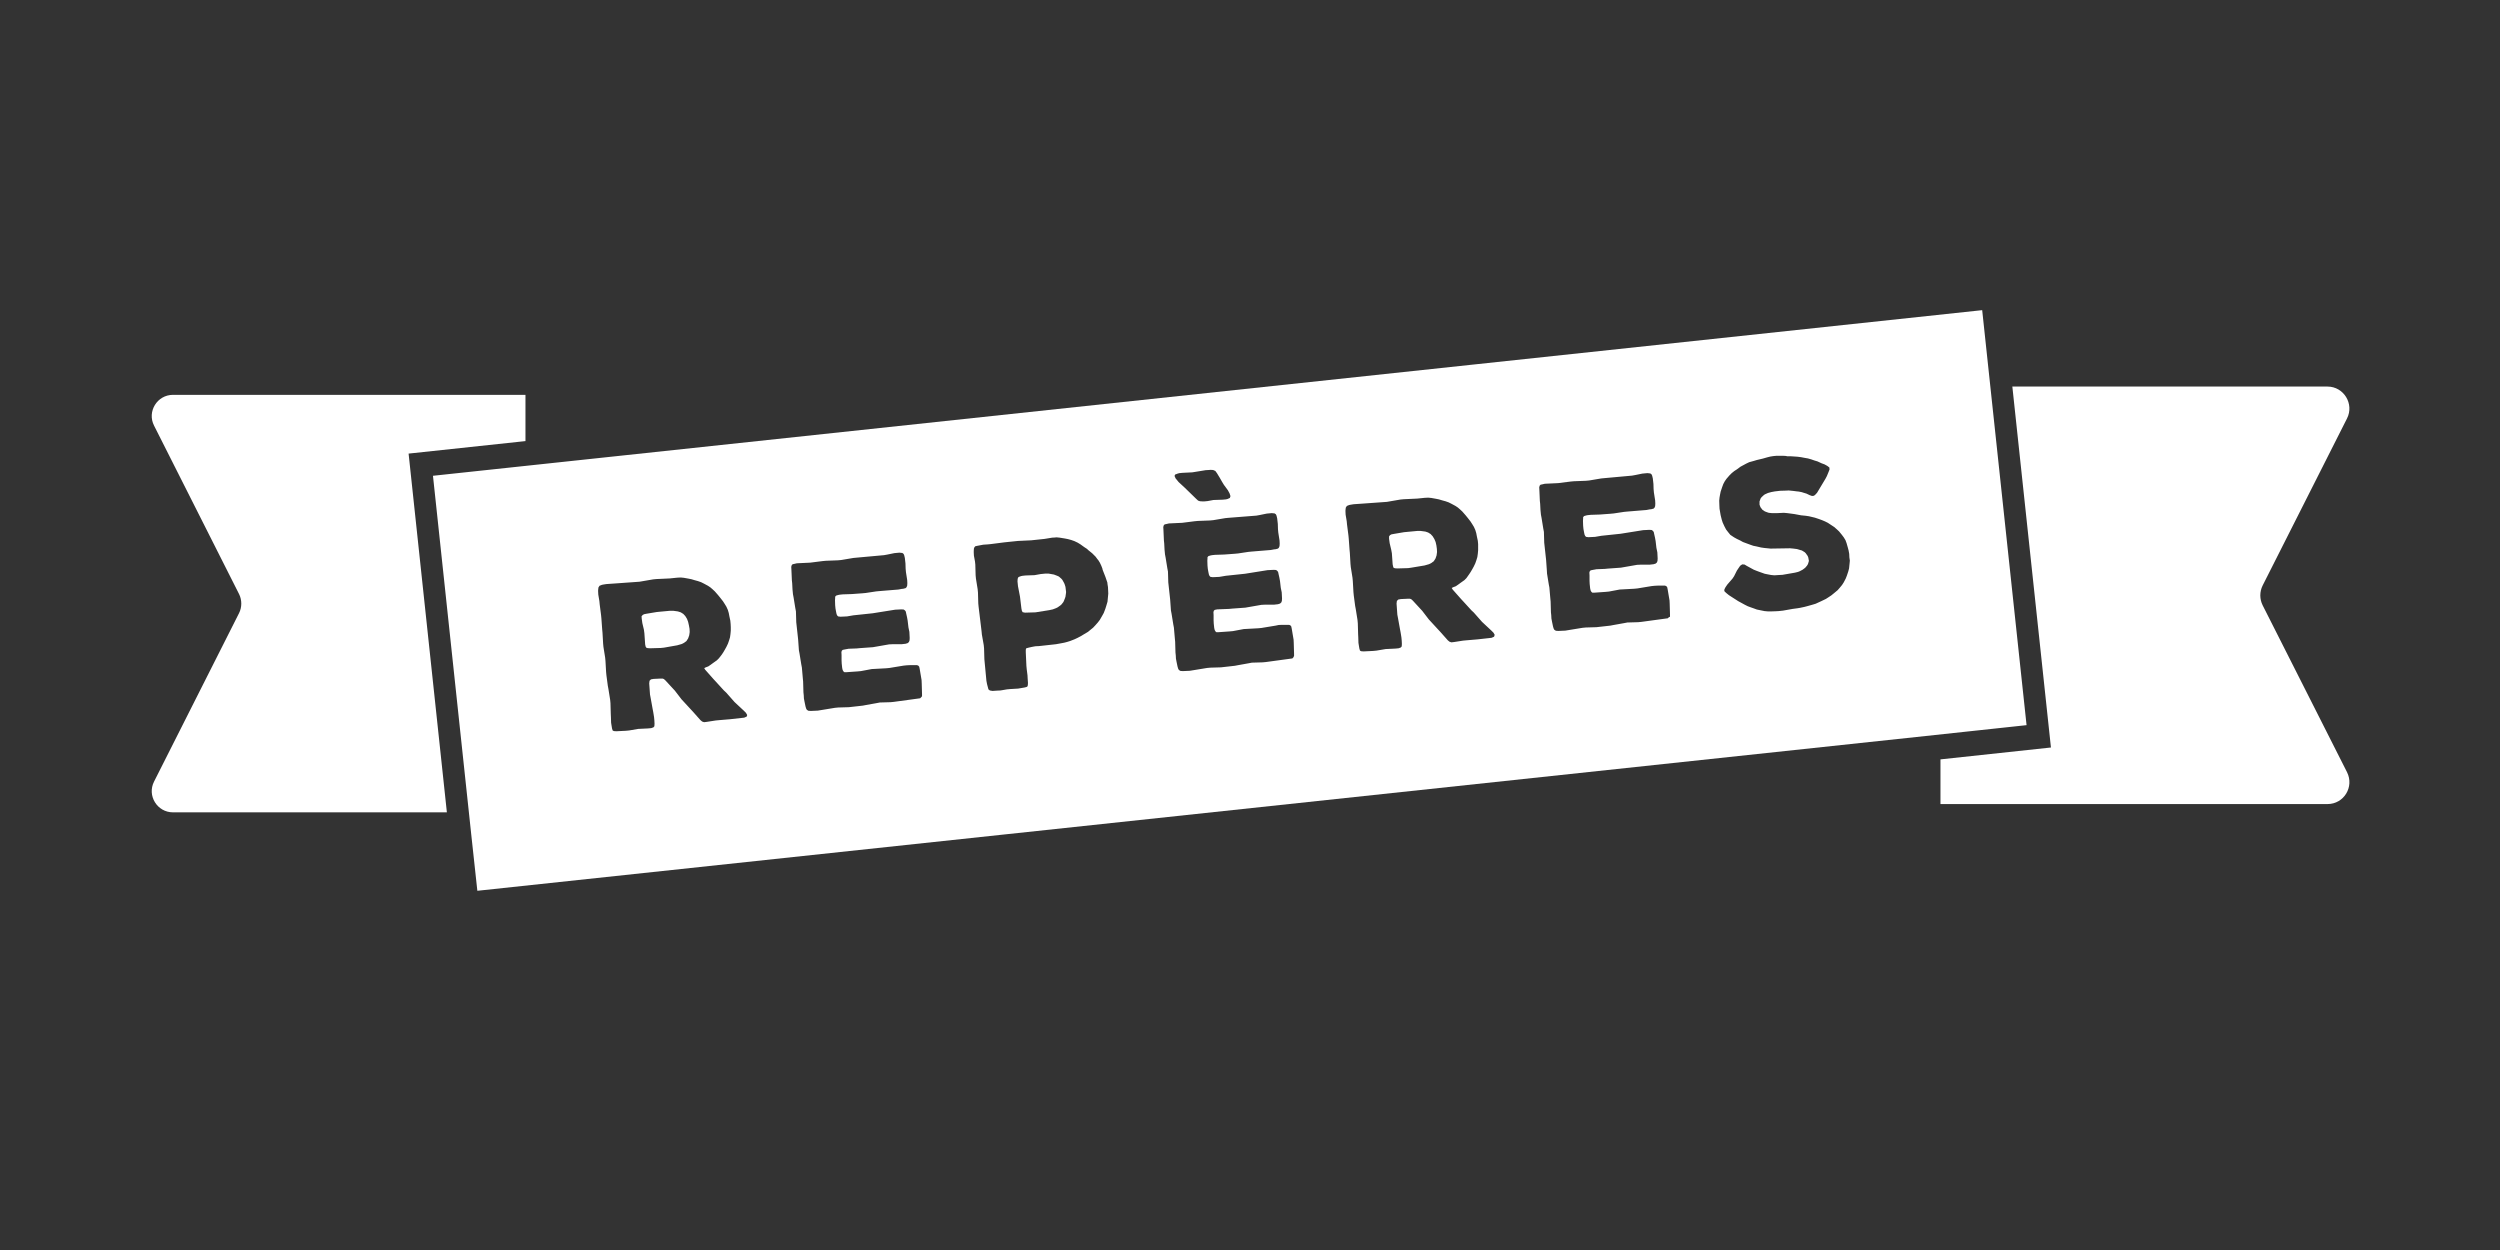 <?xml version="1.0" encoding="utf-8"?>
<!-- Generator: Adobe Illustrator 24.0.0, SVG Export Plug-In . SVG Version: 6.00 Build 0)  -->
<svg version="1.1" id="Calque_1" xmlns="http://www.w3.org/2000/svg" xmlns:xlink="http://www.w3.org/1999/xlink" x="0px" y="0px"
	 viewBox="0 0 160 80" style="enable-background:new 0 0 160 80;" xml:space="preserve">
<rect x="0" y="0" width="160" height="80" fill="#333333" stroke="none"/>
<style type="text/css">
	.st0{fill:#FFFFFF;}
</style>
<g>
	<path class="st0" d="M144.81,38.74c-0.2-0.4-0.2-0.87,0-1.27l5.4-10.69c0.47-0.93-0.21-2.04-1.25-2.04h-20.17l2.47,23.1l-7.07,0.76
		v2.86h24.77c1.05,0,1.72-1.1,1.25-2.04L144.81,38.74z"/>
</g>
<g>
	<path class="st0" d="M33.63,28.23v-2.96H11.07c-1.01,0-1.67,1.07-1.21,1.97l5.44,10.78c0.19,0.38,0.19,0.84,0,1.22L9.86,50.02
		c-0.46,0.9,0.2,1.97,1.21,1.97H28.6l-2.45-22.96L33.63,28.23z"/>
</g>
<g>
	<g>
		<polygon class="st0" points="91.93,34.91 91.88,34.69 91.8,34.5 91.69,34.32 91.56,34.18 91.4,34.08 91.22,34.02 90.92,33.98 
			90.71,33.98 90.07,34.04 89.86,34.06 89.21,34.17 89.05,34.2 88.96,34.25 88.9,34.33 88.9,34.48 88.94,34.77 88.99,34.98 
			89.04,35.19 89.08,35.41 89.13,36.12 89.16,36.26 89.19,36.34 89.28,36.37 89.44,36.38 90.12,36.36 90.33,36.33 91.17,36.19 
			91.45,36.11 91.61,36.03 91.76,35.92 91.87,35.75 91.94,35.55 91.97,35.33 91.96,35.13 		"/>
	</g>
	<g>
		<polygon class="st0" points="68.13,37.37 68.08,37.27 67.99,37.11 67.93,37.04 67.77,36.9 67.66,36.85 67.45,36.77 67.11,36.71 
			66.9,36.71 66.6,36.74 66.21,36.81 65.64,36.83 65.45,36.85 65.35,36.87 65.21,36.92 65.16,36.96 65.13,37.05 65.12,37.21 
			65.15,37.51 65.24,37.98 65.28,38.19 65.37,38.94 65.4,39.09 65.45,39.18 65.6,39.21 66.27,39.19 67.15,39.05 67.38,39 
			67.59,38.92 67.69,38.87 67.86,38.75 67.93,38.69 68.05,38.54 68.09,38.46 68.16,38.28 68.19,38.19 68.22,37.98 68.23,37.89 
			68.19,37.56 		"/>
	</g>
	<g>
		<polygon class="st0" points="44.09,40.02 44.04,39.8 43.97,39.61 43.86,39.43 43.73,39.29 43.57,39.19 43.38,39.13 43.09,39.09 
			42.88,39.09 42.23,39.15 42.03,39.17 41.37,39.28 41.22,39.31 41.13,39.36 41.06,39.44 41.07,39.59 41.11,39.88 41.16,40.09 
			41.21,40.3 41.24,40.52 41.29,41.24 41.32,41.38 41.36,41.45 41.45,41.48 41.61,41.49 42.29,41.47 42.49,41.45 43.34,41.3 
			43.62,41.22 43.78,41.14 43.93,41.03 44.04,40.86 44.11,40.66 44.14,40.45 44.13,40.24 		"/>
	</g>
	<g>
		<path class="st0" d="M127.23,23.32l-0.37-3.47l-91.67,9.8l-7.48,0.8l2.45,22.96l0.39,3.6l92.08-9.84l7.07-0.76L127.23,23.32z
			 M75.21,30.37l0.16-0.06l0.11-0.03l0.22-0.02l0.61-0.03l0.86-0.14l0.2-0.01l0.1-0.01l0.17,0.01l0.14,0.06l0.11,0.15l0.06,0.1
			l0.11,0.18l0.16,0.28l0.11,0.18l0.25,0.34l0.11,0.2l0.06,0.18l-0.04,0.12l-0.16,0.07l-0.09,0.02l-0.21,0.02l-0.59,0.02l-0.38,0.07
			l-0.21,0.02l-0.1,0l-0.17-0.01l-0.12-0.04l-0.12-0.11l-0.74-0.72l-0.39-0.36l-0.13-0.16l-0.06-0.07l-0.07-0.16L75.21,30.37z
			 M47.79,45.86l-0.16,0.07l-0.9,0.1l-0.71,0.06l-0.21,0.02l-0.58,0.09l-0.17,0.02l-0.12-0.04l-0.11-0.09l-0.48-0.54l-0.13-0.14
			l-0.47-0.51l-0.13-0.14l-0.43-0.56l-0.13-0.14l-0.47-0.51l-0.1-0.09l-0.08-0.03l-0.16,0l-0.42,0.02l-0.17,0.03l-0.09,0.09
			l-0.02,0.17l0.05,0.71l0.04,0.21l0.13,0.72l0.04,0.21l0.05,0.31l0.02,0.21l0.01,0.21l-0.01,0.16l-0.06,0.07l-0.14,0.05l-0.21,0.02
			l-0.62,0.03l-0.59,0.1l-0.21,0.02l-0.6,0.03l-0.16-0.01l-0.08-0.04l-0.04-0.13l-0.03-0.18l-0.03-0.19l-0.01-0.34l-0.01-0.21
			l-0.02-0.7l-0.02-0.21l-0.11-0.69l-0.04-0.21l-0.09-0.68l-0.02-0.21l-0.04-0.7l-0.02-0.21l-0.11-0.69l-0.02-0.21l-0.04-0.7
			l-0.02-0.21l-0.05-0.69l-0.02-0.21l-0.09-0.7l-0.02-0.21l-0.07-0.42l-0.01-0.2l0-0.08l0.02-0.17l0.07-0.11l0.15-0.06l0.1-0.02
			l0.19-0.03l0.58-0.04l1.54-0.11l0.87-0.15L42,37.06l0.86-0.04l0.49-0.05l0.22-0.01l0.2,0.02l0.28,0.05l0.2,0.04l0.2,0.06
			l0.22,0.06l0.2,0.07l0.18,0.09l0.26,0.14l0.15,0.1l0.14,0.12l0.15,0.14l0.21,0.24l0.13,0.16l0.18,0.23l0.11,0.17l0.11,0.18
			l0.09,0.2l0.06,0.2l0.04,0.21l0.06,0.28l0.02,0.21l0.01,0.21l0,0.22l-0.02,0.22l-0.03,0.21l-0.06,0.2l-0.07,0.2l-0.1,0.21
			l-0.1,0.18l-0.1,0.17l-0.1,0.15l-0.18,0.23l-0.13,0.13l-0.24,0.17l-0.15,0.11l-0.16,0.11l-0.16,0.06l-0.1,0.05l0.06,0.1l0.54,0.61
			l0.13,0.14l0.53,0.58l0.15,0.14l0.53,0.6l0.15,0.14l0.45,0.42l0.13,0.13l0.08,0.14L47.79,45.86z M58.95,44.63l-0.06,0.06
			l-1.69,0.23L57,44.94l-0.69,0.02L56.1,45l-0.67,0.12l-0.21,0.04l-0.89,0.1l-0.68,0.02l-0.21,0.02l-1.1,0.18l-0.44,0.02l-0.16-0.01
			l-0.1-0.06l-0.05-0.09l-0.04-0.14l-0.06-0.29l-0.04-0.21l-0.01-0.2l-0.02-0.19l-0.02-0.69l-0.02-0.21l-0.06-0.69l-0.04-0.21
			l-0.11-0.68l-0.04-0.21l-0.05-0.7l-0.12-1.1l-0.02-0.69l-0.04-0.21l-0.11-0.68l-0.04-0.21l-0.03-0.31l-0.02-0.39l-0.02-0.19
			l-0.03-0.68l-0.01-0.18l0.03-0.11l0.06-0.06l0.1-0.02l0.17-0.04l0.85-0.04l0.79-0.1l0.21-0.02l0.78-0.03l0.21-0.02l0.77-0.13
			l0.21-0.02l1.76-0.16l0.22-0.04l0.44-0.09l0.32-0.03l0.19,0.02l0.08,0.06l0.04,0.09l0.04,0.17l0.04,0.35l0.01,0.33l0.02,0.22
			l0.05,0.32l0.03,0.19l0.01,0.2l-0.01,0.16l-0.04,0.1l-0.06,0.06l-0.15,0.04l-0.1,0.01l-0.21,0.04l-1.22,0.1l-0.21,0.02l-0.66,0.1
			l-0.21,0.02l-0.68,0.05l-0.59,0.02l-0.19,0.02l-0.1,0.02l-0.13,0.04l-0.06,0.07l0,0.08l-0.01,0.15l0.01,0.31l0.02,0.21l0.04,0.22
			l0.03,0.14l0.04,0.09l0.06,0.06l0.15,0.02l0.42-0.02l0.41-0.07l1.23-0.13l1.44-0.23l0.4-0.02l0.15,0.01l0.08,0.06l0.05,0.07
			L58,39.28l0.05,0.22l0.04,0.22l0.05,0.43l0.06,0.29l0.02,0.39l-0.01,0.16l-0.04,0.1l-0.08,0.07l-0.13,0.04l-0.26,0.03l-0.59,0
			l-0.21,0.01l-1.03,0.18l-0.83,0.06l-0.21,0.02l-0.52,0.02l-0.22,0.04l-0.15,0.03l-0.06,0.05l-0.03,0.09l0.01,0.2l0,0.33l0.01,0.21
			l0.03,0.28l0.03,0.13l0.05,0.09l0.06,0.05l0.14,0l0.71-0.05l0.21-0.02l0.69-0.13l0.92-0.05l0.21-0.02l0.91-0.15l0.19-0.02
			l0.2-0.01l0.47,0l0.08,0.03l0.06,0.07l0.03,0.14l0.12,0.71l0.01,0.21l0.02,0.7l0,0.13L58.95,44.63z M70.9,38.3l-0.02,0.21
			l-0.08,0.27l-0.06,0.19l-0.1,0.26l-0.1,0.18l-0.15,0.26l-0.13,0.17l-0.15,0.17l-0.15,0.16l-0.16,0.13l-0.17,0.14l-0.27,0.16
			l-0.18,0.11l-0.21,0.11l-0.19,0.09l-0.28,0.11l-0.19,0.06l-0.19,0.05l-0.21,0.04l-0.33,0.06l-1.09,0.12l-0.22,0.01l-0.22,0.04
			l-0.22,0.05l-0.15,0.04l-0.03,0.09l0,0.17l0.04,0.87l0.02,0.21l0.05,0.39l0.01,0.2l0.02,0.29l-0.01,0.15l-0.03,0.08l-0.06,0.03
			L65.57,44l-0.41,0.07l-0.51,0.03l-0.21,0.02l-0.41,0.07l-0.21,0.01l-0.3,0.02l-0.17-0.03l-0.09-0.07l-0.04-0.15l-0.05-0.19
			l-0.04-0.21L63,42.19l-0.02-0.69l-0.02-0.21l-0.12-0.68l-0.02-0.21l-0.19-1.57l-0.02-0.21l-0.02-0.7l-0.02-0.21l-0.11-0.68
			l-0.02-0.21l-0.02-0.69l-0.02-0.19l-0.07-0.38l-0.01-0.2l0-0.1l0.01-0.15l0.03-0.08l0.06-0.07l0.14-0.03l0.37-0.07l0.3-0.02
			l0.19-0.02l0.86-0.11l0.87-0.09L66,34.58l0.85-0.09l0.49-0.08l0.18-0.01l0.1-0.01l0.2,0.02l0.31,0.05l0.21,0.04l0.22,0.06
			l0.2,0.07l0.21,0.1l0.18,0.11l0.25,0.18l0.17,0.11l0.07,0.07l0.26,0.21l0.15,0.15l0.07,0.07l0.11,0.15l0.06,0.07l0.1,0.16
			l0.09,0.19l0.07,0.18l0.02,0.09l0.07,0.18l0.04,0.1l0.07,0.18l0.12,0.35l0.01,0.1l0.03,0.19l0.01,0.2l0.01,0.22L70.9,38.3z
			 M82.77,42.08l-0.06,0.06l-1.69,0.23l-0.21,0.02l-0.69,0.02l-0.21,0.04l-0.67,0.12l-0.21,0.04l-0.89,0.1l-0.68,0.02l-0.21,0.02
			l-1.1,0.18l-0.44,0.02l-0.16-0.01l-0.1-0.06l-0.05-0.09l-0.04-0.14l-0.06-0.29l-0.04-0.21l-0.01-0.2l-0.02-0.19l-0.02-0.69
			l-0.02-0.21l-0.06-0.69l-0.04-0.21l-0.11-0.68l-0.04-0.21l-0.05-0.7l-0.12-1.1l-0.02-0.69l-0.04-0.21l-0.11-0.68l-0.04-0.21
			l-0.03-0.31l-0.02-0.39l-0.02-0.19l-0.03-0.68l-0.01-0.18l0.03-0.11l0.06-0.06l0.1-0.02l0.17-0.04l0.85-0.04l0.79-0.1l0.21-0.02
			l0.78-0.03l0.21-0.02l0.77-0.13l0.21-0.02L80.41,33l0.22-0.04l0.44-0.09l0.32-0.03l0.19,0.02l0.08,0.06l0.04,0.09l0.04,0.17
			l0.04,0.35l0.01,0.33l0.02,0.22l0.05,0.32l0.03,0.19l0.01,0.2l-0.01,0.16l-0.04,0.1l-0.06,0.06l-0.15,0.04l-0.1,0.01l-0.21,0.04
			l-1.22,0.1l-0.21,0.02l-0.66,0.1l-0.21,0.02l-0.68,0.05l-0.59,0.02l-0.19,0.02l-0.1,0.02l-0.13,0.04l-0.06,0.07l0,0.08l-0.01,0.15
			l0.01,0.31l0.02,0.21l0.04,0.22l0.03,0.14l0.04,0.09l0.06,0.06l0.15,0.02l0.42-0.02l0.41-0.07l1.23-0.13l1.44-0.23l0.4-0.02
			l0.15,0.01l0.08,0.06l0.05,0.07l0.03,0.14l0.05,0.22l0.04,0.22l0.05,0.43l0.06,0.29l0.02,0.39l-0.01,0.16l-0.04,0.1l-0.08,0.07
			l-0.13,0.04l-0.26,0.03l-0.59,0l-0.21,0.01l-1.03,0.18l-0.83,0.06l-0.21,0.02l-0.52,0.02L77.9,39l-0.15,0.03l-0.06,0.05
			l-0.03,0.09l0.01,0.2l0,0.33l0.01,0.21l0.03,0.28l0.03,0.13l0.05,0.09l0.06,0.05l0.14,0l0.71-0.05l0.21-0.02l0.69-0.13l0.92-0.05
			l0.21-0.02l0.91-0.15L81.83,40l0.2-0.01l0.47,0l0.08,0.03l0.06,0.07l0.03,0.14l0.12,0.71l0.01,0.21l0.02,0.7l0,0.13L82.77,42.08z
			 M95.62,40.75l-0.16,0.07l-0.9,0.1l-0.71,0.06L93.64,41l-0.58,0.09l-0.17,0.02l-0.12-0.04l-0.11-0.09l-0.48-0.54l-0.13-0.14
			l-0.47-0.51l-0.13-0.14l-0.43-0.56l-0.13-0.14l-0.47-0.51l-0.1-0.09l-0.08-0.03l-0.16,0l-0.42,0.02l-0.17,0.03l-0.09,0.09
			l-0.02,0.17l0.05,0.71l0.04,0.21l0.13,0.72l0.04,0.21l0.05,0.31l0.02,0.21l0.01,0.21l-0.01,0.16l-0.06,0.07l-0.14,0.05l-0.21,0.02
			l-0.62,0.03l-0.59,0.1l-0.21,0.02l-0.6,0.03l-0.16-0.01l-0.08-0.04l-0.04-0.13l-0.03-0.18l-0.03-0.19l-0.01-0.34l-0.01-0.21
			l-0.02-0.7l-0.02-0.21l-0.11-0.69l-0.04-0.21l-0.09-0.68l-0.02-0.21l-0.04-0.7l-0.02-0.21l-0.11-0.69l-0.02-0.21l-0.04-0.7
			l-0.02-0.21l-0.05-0.69l-0.02-0.21l-0.09-0.7l-0.02-0.21l-0.07-0.42l-0.01-0.2l0-0.08l0.02-0.17l0.07-0.11l0.15-0.06l0.1-0.02
			l0.19-0.03l0.58-0.04l1.54-0.11l0.87-0.15l0.21-0.02l0.86-0.04l0.49-0.05l0.22-0.01l0.2,0.02l0.28,0.05l0.2,0.04l0.2,0.06
			l0.22,0.06l0.2,0.07l0.18,0.09l0.26,0.14l0.15,0.1l0.14,0.12l0.15,0.14l0.21,0.24l0.13,0.16l0.18,0.23l0.11,0.17l0.11,0.18
			l0.09,0.2l0.06,0.2l0.04,0.21l0.06,0.28l0.02,0.21L94.6,35l0,0.22l-0.02,0.22l-0.03,0.21l-0.06,0.2l-0.07,0.2l-0.1,0.21l-0.1,0.18
			l-0.1,0.17l-0.1,0.15L93.85,37l-0.13,0.13l-0.24,0.17l-0.15,0.11l-0.16,0.11l-0.16,0.06l-0.1,0.05l0.06,0.1l0.54,0.61l0.13,0.14
			l0.53,0.58l0.15,0.14l0.53,0.6L95,39.94l0.45,0.42l0.13,0.13l0.08,0.14L95.62,40.75z M106.8,39.51l-0.06,0.06l-1.69,0.23
			l-0.21,0.02l-0.69,0.02l-0.21,0.04l-0.67,0.12l-0.21,0.04l-0.89,0.1l-0.68,0.02l-0.21,0.02l-1.1,0.18l-0.44,0.02l-0.16-0.01
			l-0.1-0.06l-0.05-0.09l-0.04-0.14l-0.06-0.29l-0.04-0.21l-0.01-0.2l-0.02-0.19l-0.02-0.69l-0.02-0.21l-0.06-0.69l-0.04-0.21
			l-0.11-0.68L99,36.53l-0.05-0.7l-0.12-1.1l-0.02-0.69l-0.04-0.21l-0.11-0.68l-0.04-0.21l-0.03-0.31l-0.02-0.39l-0.02-0.19
			l-0.03-0.68l-0.01-0.18l0.03-0.11l0.06-0.06l0.1-0.02l0.17-0.04l0.85-0.04l0.79-0.1l0.21-0.02l0.78-0.03l0.21-0.02l0.77-0.13
			l0.21-0.02l1.76-0.16l0.22-0.04l0.44-0.09l0.32-0.03l0.19,0.02l0.08,0.06l0.04,0.09l0.04,0.17l0.04,0.35l0.01,0.33l0.02,0.22
			l0.05,0.32l0.03,0.19l0.01,0.2l-0.01,0.16l-0.04,0.1l-0.06,0.06l-0.15,0.04l-0.1,0.01l-0.21,0.04l-1.22,0.1l-0.21,0.02l-0.66,0.1
			l-0.21,0.02l-0.68,0.05l-0.59,0.02l-0.19,0.02l-0.1,0.02l-0.13,0.04l-0.06,0.07l0,0.08l-0.01,0.15l0.01,0.31l0.02,0.21l0.04,0.22
			l0.03,0.14l0.04,0.09l0.06,0.06l0.15,0.02l0.42-0.02l0.41-0.07l1.23-0.13l1.44-0.23l0.4-0.02l0.15,0.01l0.08,0.06l0.05,0.07
			l0.03,0.14l0.05,0.22l0.04,0.22l0.05,0.43l0.06,0.29l0.02,0.39l-0.01,0.16l-0.04,0.1l-0.08,0.07l-0.13,0.04l-0.26,0.03l-0.59,0
			l-0.21,0.01l-1.03,0.18l-0.83,0.06l-0.21,0.02l-0.52,0.02l-0.22,0.04l-0.15,0.03l-0.06,0.05l-0.03,0.09l0.01,0.2l0,0.33l0.01,0.21
			l0.03,0.28l0.03,0.13l0.05,0.09l0.06,0.05l0.14,0l0.71-0.05l0.21-0.02l0.69-0.13l0.92-0.05l0.21-0.02l0.91-0.15l0.19-0.02
			l0.2-0.01l0.47,0l0.08,0.03l0.06,0.07l0.03,0.14l0.12,0.71l0.01,0.21l0.02,0.7l0,0.13L106.8,39.51z M118.39,35.88l-0.02,0.21
			l-0.03,0.29l-0.05,0.19l-0.09,0.27l-0.07,0.18l-0.13,0.25l-0.11,0.17l-0.14,0.17l-0.14,0.16l-0.24,0.2l-0.16,0.13l-0.18,0.12
			l-0.17,0.11l-0.29,0.14l-0.37,0.17L116,38.7l-0.32,0.09l-0.19,0.05l-0.28,0.06l-0.18,0.03l-0.3,0.04l-0.62,0.11l-0.28,0.03
			l-0.18,0.01l-0.3,0.01l-0.2,0l-0.22-0.02l-0.2-0.04l-0.29-0.06l-0.19-0.07l-0.2-0.07l-0.19-0.07l-0.18-0.09l-0.44-0.24l-0.17-0.11
			l-0.25-0.16l-0.17-0.11l-0.16-0.13l-0.12-0.11l-0.02-0.09l0.05-0.12l0.04-0.07l0.11-0.16l0.33-0.38l0.1-0.15l0.18-0.36l0.1-0.15
			l0.11-0.16l0.13-0.09l0.15,0.01l0.15,0.09l0.44,0.24l0.2,0.08l0.19,0.07l0.31,0.11l0.2,0.04l0.21,0.04l0.21,0.02l0.3-0.02
			l0.21-0.01l0.81-0.14l0.2-0.05l0.1-0.04l0.19-0.1l0.16-0.12l0.12-0.14l0.06-0.1l0.06-0.2l-0.04-0.22l-0.04-0.1l-0.12-0.17
			l-0.07-0.07l-0.18-0.11l-0.11-0.03l-0.2-0.06l-0.23-0.03l-0.22-0.02l-1.24,0.02l-0.4-0.04l-0.21-0.03l-0.3-0.07l-0.2-0.04
			l-0.2-0.07l-0.46-0.17l-0.18-0.1l-0.21-0.1l-0.18-0.1l-0.24-0.16l-0.13-0.16l-0.14-0.18l-0.1-0.19l-0.12-0.26l-0.06-0.19
			l-0.07-0.28l-0.07-0.41l-0.01-0.21l-0.01-0.31l0.02-0.2l0.03-0.17l0.04-0.2l0.1-0.3l0.07-0.19l0.09-0.17l0.11-0.16l0.19-0.22
			l0.15-0.15l0.16-0.13l0.17-0.11l0.23-0.17l0.37-0.2l0.19-0.09l0.29-0.08l0.2-0.06l0.38-0.09l0.28-0.08l0.2-0.05l0.19-0.03
			l0.21-0.02l0.39,0l0.2,0.01l0.09,0.02l0.21,0l0.45,0.03l0.23,0.03l0.21,0.04l0.23,0.04l0.21,0.06l0.2,0.07l0.2,0.06l0.26,0.12
			l0.19,0.07l0.18,0.1l0.13,0.1l0.01,0.13l-0.06,0.15l-0.11,0.27l-0.09,0.17l-0.42,0.7l-0.12,0.2l-0.14,0.15l-0.1,0.05l-0.09,0
			l-0.14-0.05l-0.21-0.1l-0.2-0.06l-0.09-0.03l-0.2-0.04l-0.11-0.01l-0.23-0.03l-0.3-0.03l-0.21,0.01l-0.34,0.01l-0.34,0.04
			l-0.22,0.04l-0.22,0.06l-0.2,0.09l-0.07,0.05l-0.14,0.13l-0.06,0.08l-0.07,0.19l0,0.21l0.06,0.16l0.12,0.16l0.16,0.11l0.16,0.06
			l0.09,0.03l0.2,0.02l0.33,0l0.44-0.02l0.22,0.02l0.45,0.06l0.43,0.08l0.3,0.03l0.2,0.03l0.38,0.09l0.27,0.09l0.19,0.07l0.19,0.08
			l0.18,0.09l0.41,0.27l0.16,0.14l0.15,0.14l0.18,0.22l0.12,0.16l0.11,0.18l0.07,0.19l0.08,0.28l0.05,0.19l0.04,0.22l0.01,0.22
			L118.39,35.88z"/>
	</g>
</g>
</svg>
